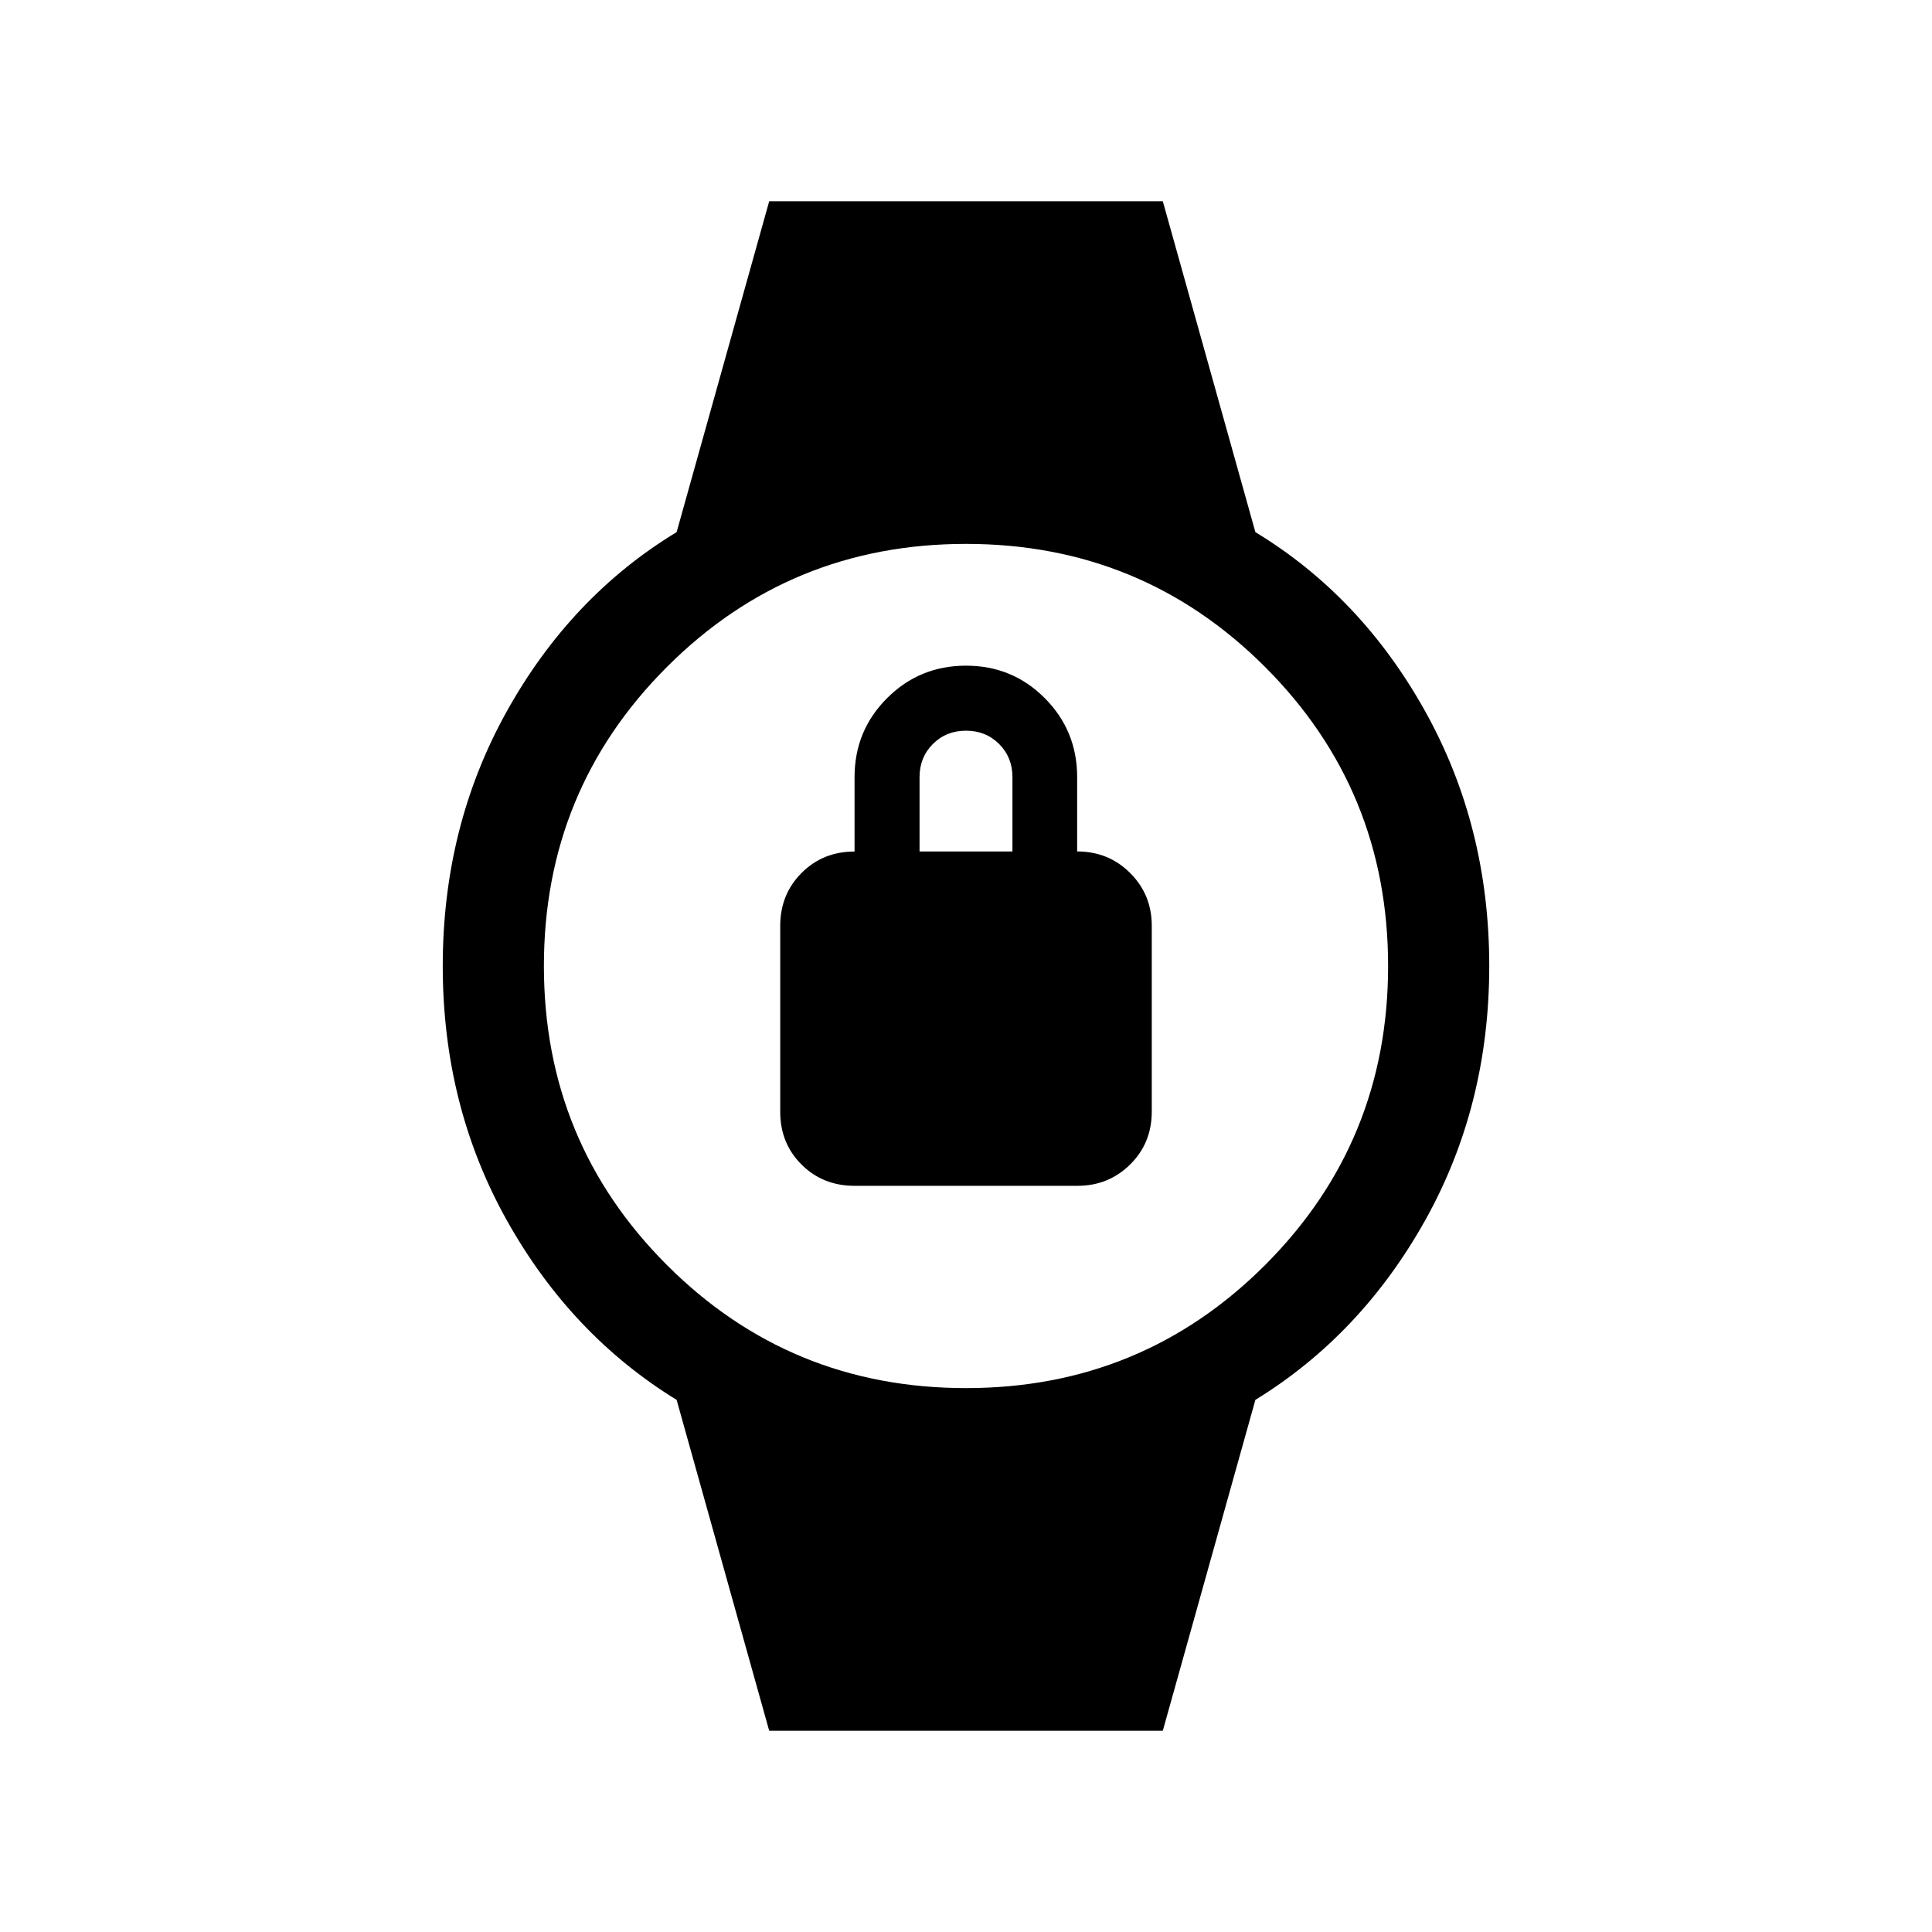 <svg xmlns="http://www.w3.org/2000/svg" height="40" viewBox="0 -960 960 960" width="40"><path d="M424.62-370.77q-15.7 0-26.31-10.54-10.62-10.54-10.62-26.24v-92.38q0-15.7 10.62-26.32 10.61-10.63 26.31-10.63v-36.95q0-23.09 16.15-39.25 16.15-16.15 39.23-16.15t39.15 16.15q16.08 16.16 16.08 39.23v36.93q15.62 0 26.35 10.73 10.73 10.73 10.73 26.19v92.31q0 15.69-10.73 26.3-10.73 10.62-26.2 10.62H424.62Zm32.3-166.15h46.16v-36.93q0-9.84-6.62-16.46-6.61-6.61-16.46-6.61-9.85 0-16.46 6.61-6.62 6.62-6.62 16.46v36.93ZM382.21-100l-46-164.41q-52.54-32.28-84.38-89.23Q220-410.59 220-480t31.83-126.56q31.84-57.16 84.38-89.03l46-164.41h195.58l46 164.41q52.54 31.87 84.38 89.03Q740-549.41 740-480t-31.83 126.36q-31.84 56.95-84.38 89.23l-46 164.41H382.21ZM480-270.26q87.46 0 148.6-61.14T689.74-480q0-87.46-61.14-148.6T480-689.74q-87.46 0-148.6 61.14T270.26-480q0 87.46 61.14 148.6T480-270.26Z"/></svg>